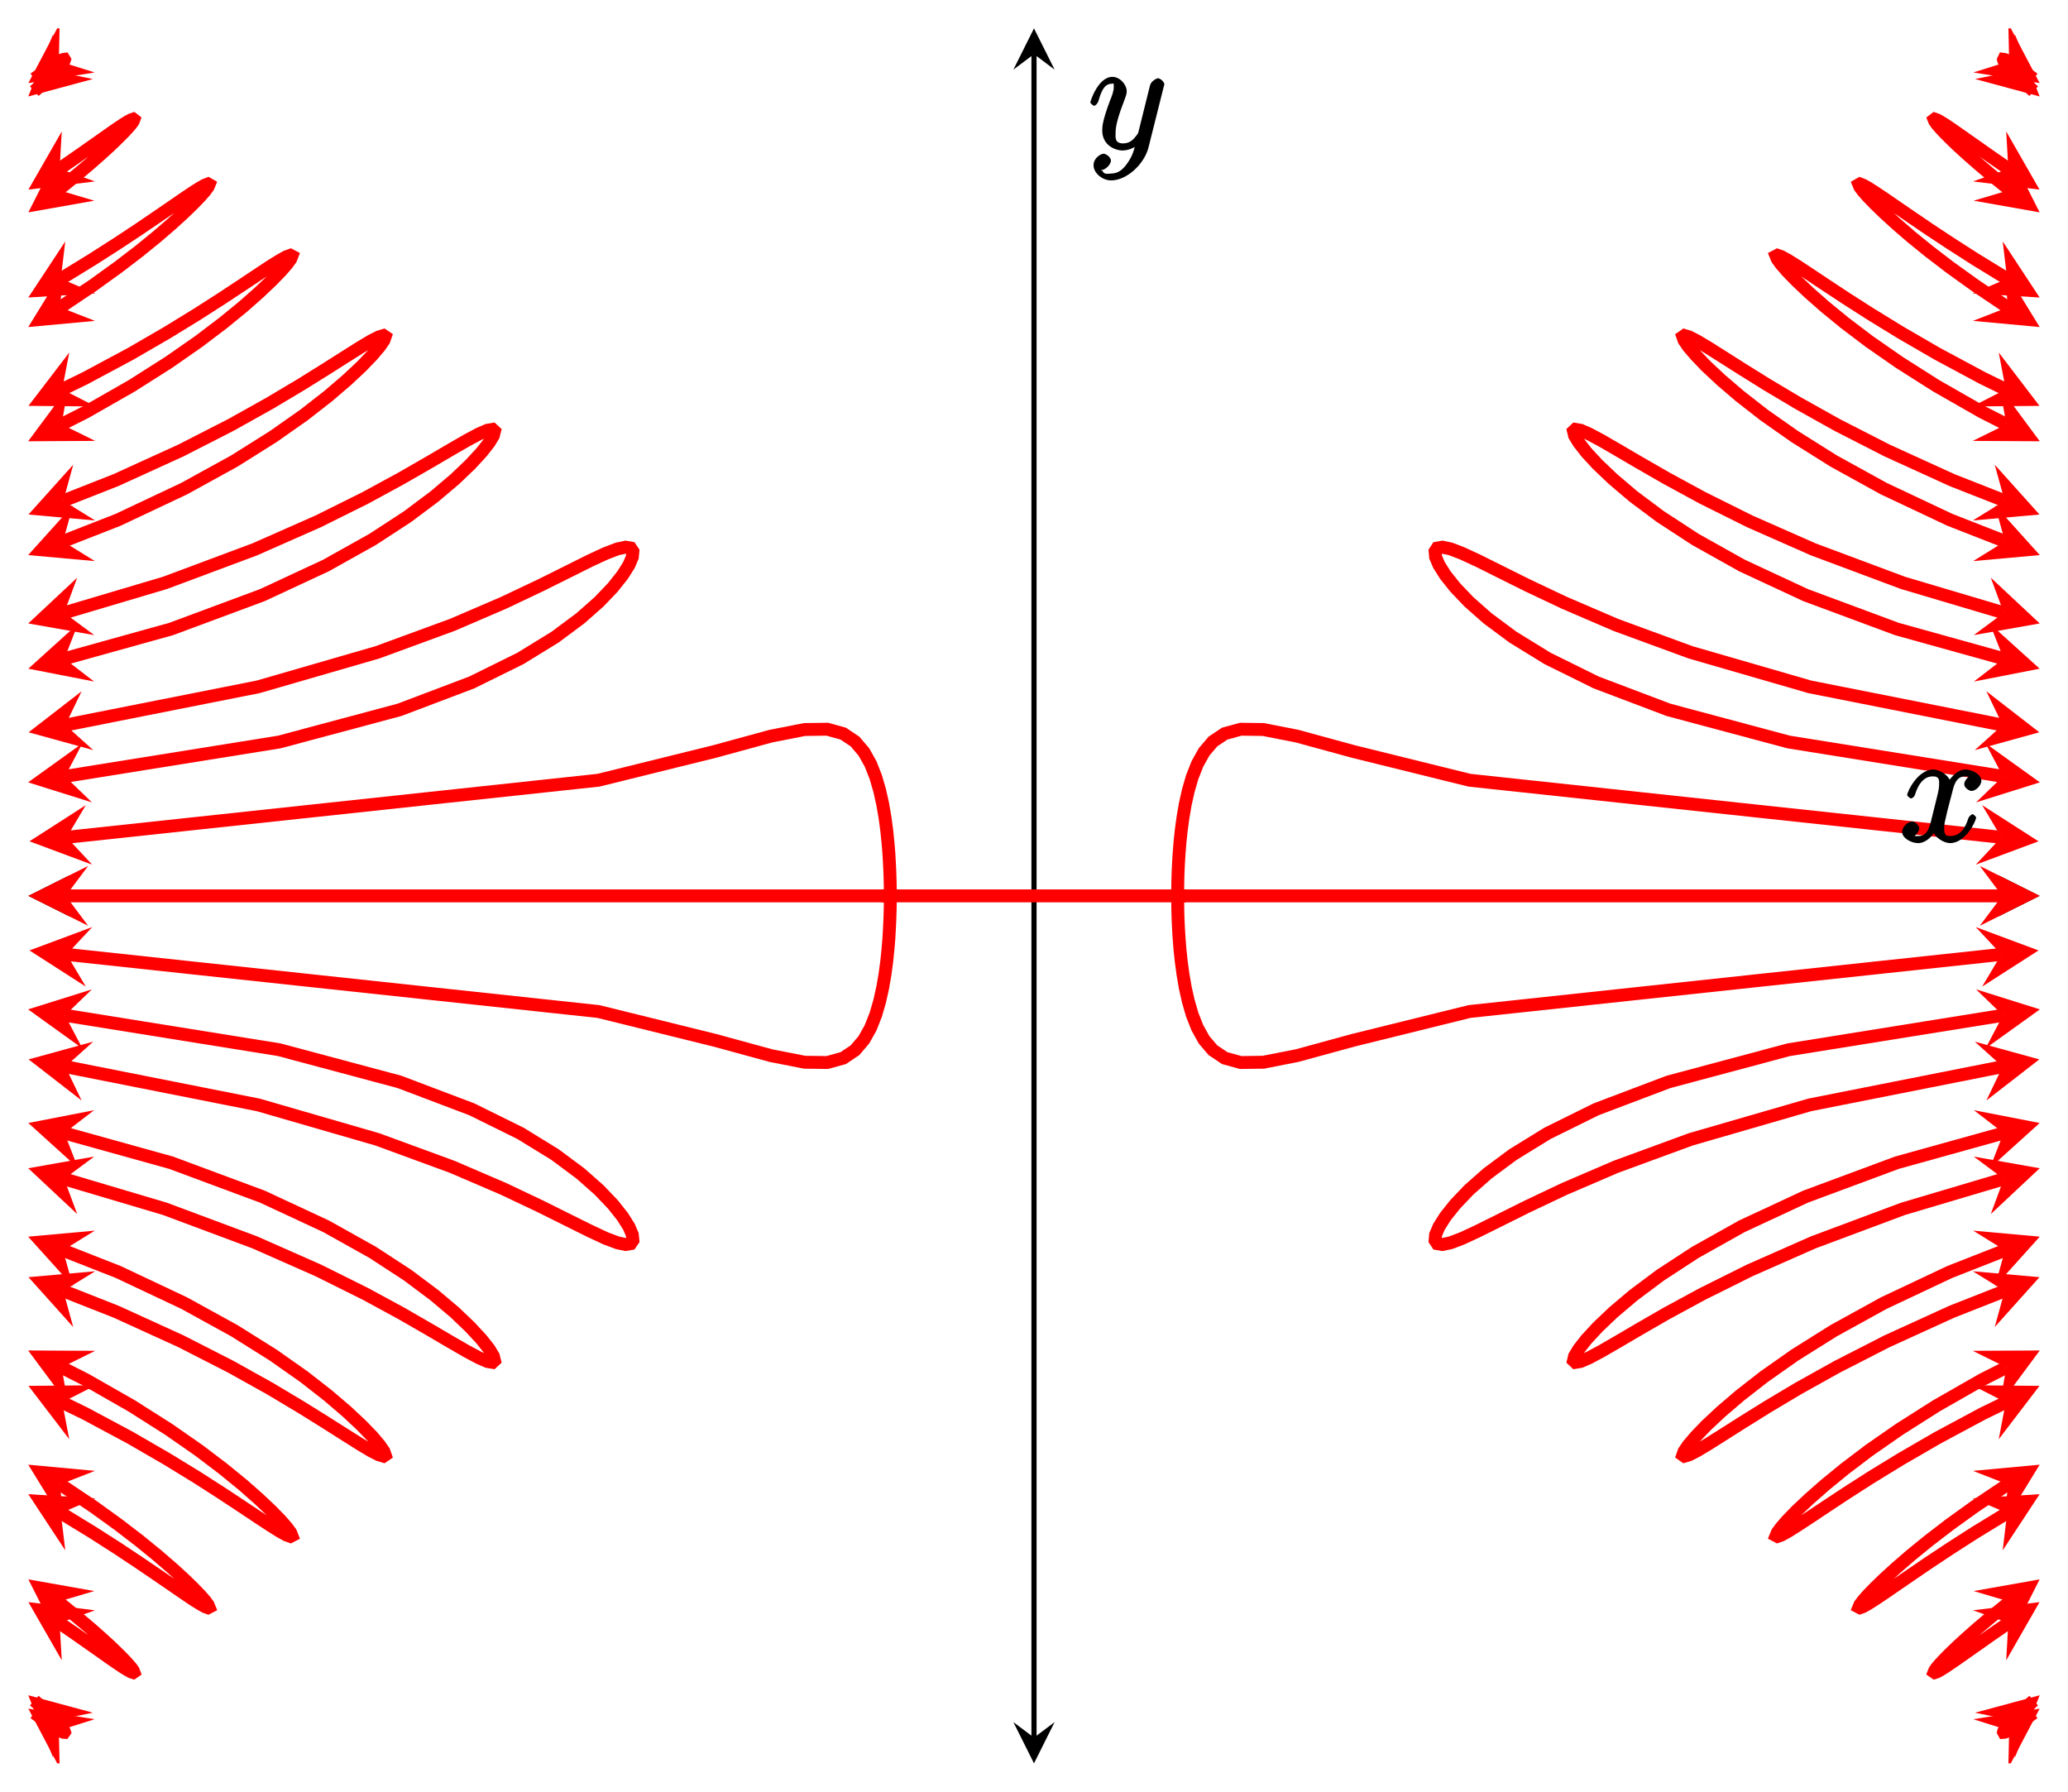 <?xml version="1.0" encoding="UTF-8"?>
<svg xmlns="http://www.w3.org/2000/svg" xmlns:xlink="http://www.w3.org/1999/xlink" width="159.79pt" height="138.42pt" viewBox="0 0 159.79 138.42" version="1.1">
<defs>
<g>
<symbol overflow="visible" id="glyph0-0">
<path style="stroke:none;" d=""/>
</symbol>
<symbol overflow="visible" id="glyph0-1">
<path style="stroke:none;" d="M 5.672 -5.172 C 5.281 -5.109 4.969 -4.656 4.969 -4.438 C 4.969 -4.141 5.359 -3.906 5.531 -3.906 C 5.891 -3.906 6.297 -4.359 6.297 -4.688 C 6.297 -5.188 5.562 -5.562 5.062 -5.562 C 4.344 -5.562 3.766 -4.703 3.656 -4.469 L 3.984 -4.469 C 3.703 -5.359 2.812 -5.562 2.594 -5.562 C 1.375 -5.562 0.562 -3.844 0.562 -3.578 C 0.562 -3.531 0.781 -3.328 0.859 -3.328 C 0.953 -3.328 1.094 -3.438 1.156 -3.578 C 1.562 -4.922 2.219 -5.031 2.562 -5.031 C 3.094 -5.031 3.031 -4.672 3.031 -4.391 C 3.031 -4.125 2.969 -3.844 2.828 -3.281 L 2.422 -1.641 C 2.234 -0.922 2.062 -0.422 1.422 -0.422 C 1.359 -0.422 1.172 -0.375 0.922 -0.531 L 0.812 -0.281 C 1.25 -0.359 1.5 -0.859 1.5 -1 C 1.5 -1.25 1.156 -1.547 0.938 -1.547 C 0.641 -1.547 0.172 -1.141 0.172 -0.75 C 0.172 -0.25 0.891 0.125 1.406 0.125 C 1.984 0.125 2.5 -0.375 2.75 -0.859 L 2.469 -0.969 C 2.672 -0.266 3.438 0.125 3.875 0.125 C 5.094 0.125 5.891 -1.594 5.891 -1.859 C 5.891 -1.906 5.688 -2.109 5.625 -2.109 C 5.516 -2.109 5.328 -1.906 5.297 -1.812 C 4.969 -0.75 4.453 -0.422 3.906 -0.422 C 3.484 -0.422 3.422 -0.578 3.422 -1.062 C 3.422 -1.328 3.469 -1.516 3.656 -2.312 L 4.078 -3.938 C 4.25 -4.656 4.5 -5.031 5.062 -5.031 C 5.078 -5.031 5.297 -5.062 5.547 -4.906 Z M 5.672 -5.172 "/>
</symbol>
<symbol overflow="visible" id="glyph0-2">
<path style="stroke:none;" d="M 3.031 1.094 C 2.703 1.547 2.359 1.906 1.766 1.906 C 1.625 1.906 1.203 2.031 1.109 1.703 C 0.906 1.641 0.969 1.641 0.984 1.641 C 1.344 1.641 1.75 1.188 1.75 0.906 C 1.75 0.641 1.359 0.375 1.188 0.375 C 0.984 0.375 0.406 0.688 0.406 1.266 C 0.406 1.875 1.094 2.438 1.766 2.438 C 2.969 2.438 4.328 1.188 4.656 -0.125 L 5.828 -4.797 C 5.844 -4.859 5.875 -4.922 5.875 -5 C 5.875 -5.172 5.562 -5.453 5.391 -5.453 C 5.281 -5.453 4.859 -5.25 4.766 -4.891 L 3.891 -1.375 C 3.828 -1.156 3.875 -1.25 3.781 -1.109 C 3.531 -0.781 3.266 -0.422 2.688 -0.422 C 2.016 -0.422 2.109 -0.922 2.109 -1.25 C 2.109 -1.922 2.438 -2.844 2.766 -3.703 C 2.891 -4.047 2.969 -4.219 2.969 -4.453 C 2.969 -4.953 2.453 -5.562 1.859 -5.562 C 0.766 -5.562 0.156 -3.688 0.156 -3.578 C 0.156 -3.531 0.375 -3.328 0.453 -3.328 C 0.562 -3.328 0.734 -3.531 0.781 -3.688 C 1.062 -4.703 1.359 -5.031 1.828 -5.031 C 1.938 -5.031 1.969 -5.172 1.969 -4.781 C 1.969 -4.469 1.844 -4.125 1.656 -3.672 C 1.078 -2.109 1.078 -1.703 1.078 -1.422 C 1.078 -0.281 2.062 0.125 2.656 0.125 C 3 0.125 3.531 -0.031 3.844 -0.344 L 3.688 -0.516 C 3.516 0.141 3.438 0.5 3.031 1.094 Z M 3.031 1.094 "/>
</symbol>
</g>
<clipPath id="clip1">
  <path d="M 2.191 66 L 7 66 L 7 72 L 2.191 72 Z M 2.191 66 "/>
</clipPath>
<clipPath id="clip2">
  <path d="M 152 66 L 157.598 66 L 157.598 72 L 152 72 Z M 152 66 "/>
</clipPath>
<clipPath id="clip3">
  <path d="M 76 42 L 157.598 42 L 157.598 84 L 76 84 Z M 76 42 "/>
</clipPath>
<clipPath id="clip4">
  <path d="M 152 62 L 157.598 62 L 157.598 67 L 152 67 Z M 152 62 "/>
</clipPath>
<clipPath id="clip5">
  <path d="M 96 28 L 157.598 28 L 157.598 75 L 96 75 Z M 96 28 "/>
</clipPath>
<clipPath id="clip6">
  <path d="M 152 57 L 157.598 57 L 157.598 62 L 152 62 Z M 152 57 "/>
</clipPath>
<clipPath id="clip7">
  <path d="M 152 53 L 157.598 53 L 157.598 58 L 152 58 Z M 152 53 "/>
</clipPath>
<clipPath id="clip8">
  <path d="M 107 19 L 157.598 19 L 157.598 65 L 107 65 Z M 107 19 "/>
</clipPath>
<clipPath id="clip9">
  <path d="M 152 48 L 157.598 48 L 157.598 53 L 152 53 Z M 152 48 "/>
</clipPath>
<clipPath id="clip10">
  <path d="M 152 44 L 157.598 44 L 157.598 50 L 152 50 Z M 152 44 "/>
</clipPath>
<clipPath id="clip11">
  <path d="M 115 11 L 157.598 11 L 157.598 56 L 115 56 Z M 115 11 "/>
</clipPath>
<clipPath id="clip12">
  <path d="M 152 39 L 157.598 39 L 157.598 44 L 152 44 Z M 152 39 "/>
</clipPath>
<clipPath id="clip13">
  <path d="M 152 35 L 157.598 35 L 157.598 41 L 152 41 Z M 152 35 "/>
</clipPath>
<clipPath id="clip14">
  <path d="M 123 5 L 157.598 5 L 157.598 47 L 123 47 Z M 123 5 "/>
</clipPath>
<clipPath id="clip15">
  <path d="M 152 29 L 157.598 29 L 157.598 35 L 152 35 Z M 152 29 "/>
</clipPath>
<clipPath id="clip16">
  <path d="M 152 27 L 157.598 27 L 157.598 32 L 152 32 Z M 152 27 "/>
</clipPath>
<clipPath id="clip17">
  <path d="M 129 2.191 L 157.598 2.191 L 157.598 38 L 129 38 Z M 129 2.191 "/>
</clipPath>
<clipPath id="clip18">
  <path d="M 152 20 L 157.598 20 L 157.598 26 L 152 26 Z M 152 20 "/>
</clipPath>
<clipPath id="clip19">
  <path d="M 152 18 L 157.598 18 L 157.598 23 L 152 23 Z M 152 18 "/>
</clipPath>
<clipPath id="clip20">
  <path d="M 135 2.191 L 157.598 2.191 L 157.598 30 L 135 30 Z M 135 2.191 "/>
</clipPath>
<clipPath id="clip21">
  <path d="M 152 11 L 157.598 11 L 157.598 17 L 152 17 Z M 152 11 "/>
</clipPath>
<clipPath id="clip22">
  <path d="M 152 10 L 157.598 10 L 157.598 15 L 152 15 Z M 152 10 "/>
</clipPath>
<clipPath id="clip23">
  <path d="M 140 2.191 L 157.598 2.191 L 157.598 22 L 140 22 Z M 140 2.191 "/>
</clipPath>
<clipPath id="clip24">
  <path d="M 152 2.191 L 157.598 2.191 L 157.598 8 L 152 8 Z M 152 2.191 "/>
</clipPath>
<clipPath id="clip25">
  <path d="M 152 2.191 L 157.598 2.191 L 157.598 7 L 152 7 Z M 152 2.191 "/>
</clipPath>
<clipPath id="clip26">
  <path d="M 76 55 L 157.598 55 L 157.598 97 L 76 97 Z M 76 55 "/>
</clipPath>
<clipPath id="clip27">
  <path d="M 152 71 L 157.598 71 L 157.598 77 L 152 77 Z M 152 71 "/>
</clipPath>
<clipPath id="clip28">
  <path d="M 96 64 L 157.598 64 L 157.598 111 L 96 111 Z M 96 64 "/>
</clipPath>
<clipPath id="clip29">
  <path d="M 152 76 L 157.598 76 L 157.598 81 L 152 81 Z M 152 76 "/>
</clipPath>
<clipPath id="clip30">
  <path d="M 152 80 L 157.598 80 L 157.598 86 L 152 86 Z M 152 80 "/>
</clipPath>
<clipPath id="clip31">
  <path d="M 107 73 L 157.598 73 L 157.598 120 L 107 120 Z M 107 73 "/>
</clipPath>
<clipPath id="clip32">
  <path d="M 152 85 L 157.598 85 L 157.598 91 L 152 91 Z M 152 85 "/>
</clipPath>
<clipPath id="clip33">
  <path d="M 152 89 L 157.598 89 L 157.598 94 L 152 94 Z M 152 89 "/>
</clipPath>
<clipPath id="clip34">
  <path d="M 115 82 L 157.598 82 L 157.598 127 L 115 127 Z M 115 82 "/>
</clipPath>
<clipPath id="clip35">
  <path d="M 152 95 L 157.598 95 L 157.598 100 L 152 100 Z M 152 95 "/>
</clipPath>
<clipPath id="clip36">
  <path d="M 152 98 L 157.598 98 L 157.598 103 L 152 103 Z M 152 98 "/>
</clipPath>
<clipPath id="clip37">
  <path d="M 123 91 L 157.598 91 L 157.598 133 L 123 133 Z M 123 91 "/>
</clipPath>
<clipPath id="clip38">
  <path d="M 152 104 L 157.598 104 L 157.598 109 L 152 109 Z M 152 104 "/>
</clipPath>
<clipPath id="clip39">
  <path d="M 152 107 L 157.598 107 L 157.598 112 L 152 112 Z M 152 107 "/>
</clipPath>
<clipPath id="clip40">
  <path d="M 129 100 L 157.598 100 L 157.598 136.23 L 129 136.23 Z M 129 100 "/>
</clipPath>
<clipPath id="clip41">
  <path d="M 152 113 L 157.598 113 L 157.598 118 L 152 118 Z M 152 113 "/>
</clipPath>
<clipPath id="clip42">
  <path d="M 152 115 L 157.598 115 L 157.598 120 L 152 120 Z M 152 115 "/>
</clipPath>
<clipPath id="clip43">
  <path d="M 135 109 L 157.598 109 L 157.598 136.23 L 135 136.23 Z M 135 109 "/>
</clipPath>
<clipPath id="clip44">
  <path d="M 152 122 L 157.598 122 L 157.598 127 L 152 127 Z M 152 122 "/>
</clipPath>
<clipPath id="clip45">
  <path d="M 152 123 L 157.598 123 L 157.598 129 L 152 129 Z M 152 123 "/>
</clipPath>
<clipPath id="clip46">
  <path d="M 140 117 L 157.598 117 L 157.598 136.23 L 140 136.23 Z M 140 117 "/>
</clipPath>
<clipPath id="clip47">
  <path d="M 152 130 L 157.598 130 L 157.598 136 L 152 136 Z M 152 130 "/>
</clipPath>
<clipPath id="clip48">
  <path d="M 152 132 L 157.598 132 L 157.598 136.23 L 152 136.23 Z M 152 132 "/>
</clipPath>
<clipPath id="clip49">
  <path d="M 2.191 42 L 83 42 L 83 84 L 2.191 84 Z M 2.191 42 "/>
</clipPath>
<clipPath id="clip50">
  <path d="M 2.191 62 L 8 62 L 8 67 L 2.191 67 Z M 2.191 62 "/>
</clipPath>
<clipPath id="clip51">
  <path d="M 2.191 28 L 63 28 L 63 75 L 2.191 75 Z M 2.191 28 "/>
</clipPath>
<clipPath id="clip52">
  <path d="M 2.191 57 L 8 57 L 8 62 L 2.191 62 Z M 2.191 57 "/>
</clipPath>
<clipPath id="clip53">
  <path d="M 2.191 53 L 8 53 L 8 58 L 2.191 58 Z M 2.191 53 "/>
</clipPath>
<clipPath id="clip54">
  <path d="M 2.191 19 L 53 19 L 53 65 L 2.191 65 Z M 2.191 19 "/>
</clipPath>
<clipPath id="clip55">
  <path d="M 2.191 48 L 8 48 L 8 53 L 2.191 53 Z M 2.191 48 "/>
</clipPath>
<clipPath id="clip56">
  <path d="M 2.191 44 L 8 44 L 8 50 L 2.191 50 Z M 2.191 44 "/>
</clipPath>
<clipPath id="clip57">
  <path d="M 2.191 11 L 44 11 L 44 56 L 2.191 56 Z M 2.191 11 "/>
</clipPath>
<clipPath id="clip58">
  <path d="M 2.191 39 L 8 39 L 8 44 L 2.191 44 Z M 2.191 39 "/>
</clipPath>
<clipPath id="clip59">
  <path d="M 2.191 35 L 8 35 L 8 41 L 2.191 41 Z M 2.191 35 "/>
</clipPath>
<clipPath id="clip60">
  <path d="M 2.191 5 L 37 5 L 37 47 L 2.191 47 Z M 2.191 5 "/>
</clipPath>
<clipPath id="clip61">
  <path d="M 2.191 29 L 8 29 L 8 35 L 2.191 35 Z M 2.191 29 "/>
</clipPath>
<clipPath id="clip62">
  <path d="M 2.191 27 L 8 27 L 8 32 L 2.191 32 Z M 2.191 27 "/>
</clipPath>
<clipPath id="clip63">
  <path d="M 2.191 2.191 L 31 2.191 L 31 38 L 2.191 38 Z M 2.191 2.191 "/>
</clipPath>
<clipPath id="clip64">
  <path d="M 2.191 20 L 8 20 L 8 26 L 2.191 26 Z M 2.191 20 "/>
</clipPath>
<clipPath id="clip65">
  <path d="M 2.191 18 L 8 18 L 8 23 L 2.191 23 Z M 2.191 18 "/>
</clipPath>
<clipPath id="clip66">
  <path d="M 2.191 2.191 L 25 2.191 L 25 30 L 2.191 30 Z M 2.191 2.191 "/>
</clipPath>
<clipPath id="clip67">
  <path d="M 2.191 11 L 8 11 L 8 17 L 2.191 17 Z M 2.191 11 "/>
</clipPath>
<clipPath id="clip68">
  <path d="M 2.191 10 L 8 10 L 8 15 L 2.191 15 Z M 2.191 10 "/>
</clipPath>
<clipPath id="clip69">
  <path d="M 2.191 2.191 L 20 2.191 L 20 22 L 2.191 22 Z M 2.191 2.191 "/>
</clipPath>
<clipPath id="clip70">
  <path d="M 2.191 2.191 L 8 2.191 L 8 8 L 2.191 8 Z M 2.191 2.191 "/>
</clipPath>
<clipPath id="clip71">
  <path d="M 2.191 2.191 L 8 2.191 L 8 7 L 2.191 7 Z M 2.191 2.191 "/>
</clipPath>
<clipPath id="clip72">
  <path d="M 2.191 55 L 83 55 L 83 97 L 2.191 97 Z M 2.191 55 "/>
</clipPath>
<clipPath id="clip73">
  <path d="M 2.191 71 L 8 71 L 8 77 L 2.191 77 Z M 2.191 71 "/>
</clipPath>
<clipPath id="clip74">
  <path d="M 2.191 64 L 63 64 L 63 111 L 2.191 111 Z M 2.191 64 "/>
</clipPath>
<clipPath id="clip75">
  <path d="M 2.191 76 L 8 76 L 8 81 L 2.191 81 Z M 2.191 76 "/>
</clipPath>
<clipPath id="clip76">
  <path d="M 2.191 80 L 8 80 L 8 86 L 2.191 86 Z M 2.191 80 "/>
</clipPath>
<clipPath id="clip77">
  <path d="M 2.191 73 L 53 73 L 53 120 L 2.191 120 Z M 2.191 73 "/>
</clipPath>
<clipPath id="clip78">
  <path d="M 2.191 85 L 8 85 L 8 91 L 2.191 91 Z M 2.191 85 "/>
</clipPath>
<clipPath id="clip79">
  <path d="M 2.191 89 L 8 89 L 8 94 L 2.191 94 Z M 2.191 89 "/>
</clipPath>
<clipPath id="clip80">
  <path d="M 2.191 82 L 44 82 L 44 127 L 2.191 127 Z M 2.191 82 "/>
</clipPath>
<clipPath id="clip81">
  <path d="M 2.191 95 L 8 95 L 8 100 L 2.191 100 Z M 2.191 95 "/>
</clipPath>
<clipPath id="clip82">
  <path d="M 2.191 98 L 8 98 L 8 103 L 2.191 103 Z M 2.191 98 "/>
</clipPath>
<clipPath id="clip83">
  <path d="M 2.191 91 L 37 91 L 37 133 L 2.191 133 Z M 2.191 91 "/>
</clipPath>
<clipPath id="clip84">
  <path d="M 2.191 104 L 8 104 L 8 109 L 2.191 109 Z M 2.191 104 "/>
</clipPath>
<clipPath id="clip85">
  <path d="M 2.191 107 L 8 107 L 8 112 L 2.191 112 Z M 2.191 107 "/>
</clipPath>
<clipPath id="clip86">
  <path d="M 2.191 100 L 31 100 L 31 136.23 L 2.191 136.23 Z M 2.191 100 "/>
</clipPath>
<clipPath id="clip87">
  <path d="M 2.191 113 L 8 113 L 8 118 L 2.191 118 Z M 2.191 113 "/>
</clipPath>
<clipPath id="clip88">
  <path d="M 2.191 115 L 8 115 L 8 120 L 2.191 120 Z M 2.191 115 "/>
</clipPath>
<clipPath id="clip89">
  <path d="M 2.191 109 L 25 109 L 25 136.23 L 2.191 136.23 Z M 2.191 109 "/>
</clipPath>
<clipPath id="clip90">
  <path d="M 2.191 122 L 8 122 L 8 127 L 2.191 127 Z M 2.191 122 "/>
</clipPath>
<clipPath id="clip91">
  <path d="M 2.191 123 L 8 123 L 8 129 L 2.191 129 Z M 2.191 123 "/>
</clipPath>
<clipPath id="clip92">
  <path d="M 2.191 117 L 20 117 L 20 136.23 L 2.191 136.23 Z M 2.191 117 "/>
</clipPath>
<clipPath id="clip93">
  <path d="M 2.191 130 L 8 130 L 8 136 L 2.191 136 Z M 2.191 130 "/>
</clipPath>
<clipPath id="clip94">
  <path d="M 2.191 132 L 8 132 L 8 136.23 L 2.191 136.23 Z M 2.191 132 "/>
</clipPath>
</defs>
<g id="surface1">
<path style="fill:none;stroke-width:0.399;stroke-linecap:butt;stroke-linejoin:miter;stroke:rgb(0%,0%,0%);stroke-opacity:1;stroke-miterlimit:10;" d="M 2.014 67.019 L 153.435 67.019 " transform="matrix(1,0,0,-1,2.17,136.23)"/>
<path style=" stroke:none;fill-rule:nonzero;fill:rgb(0%,0%,0%);fill-opacity:1;" d="M 2.191 69.211 L 5.379 70.805 L 4.184 69.211 L 5.379 67.617 "/>
<path style=" stroke:none;fill-rule:nonzero;fill:rgb(0%,0%,0%);fill-opacity:1;" d="M 157.598 69.211 L 154.41 67.617 L 155.605 69.211 L 154.41 70.805 "/>
<path style="fill:none;stroke-width:0.399;stroke-linecap:butt;stroke-linejoin:miter;stroke:rgb(0%,0%,0%);stroke-opacity:1;stroke-miterlimit:10;" d="M 77.725 1.992 L 77.725 132.046 " transform="matrix(1,0,0,-1,2.17,136.23)"/>
<path style=" stroke:none;fill-rule:nonzero;fill:rgb(0%,0%,0%);fill-opacity:1;" d="M 79.895 136.23 L 81.488 133.043 L 79.895 134.238 L 78.301 133.043 "/>
<path style=" stroke:none;fill-rule:nonzero;fill:rgb(0%,0%,0%);fill-opacity:1;" d="M 79.895 2.191 L 78.301 5.379 L 79.895 4.184 L 81.488 5.379 "/>
<path style="fill:none;stroke-width:0.996;stroke-linecap:butt;stroke-linejoin:miter;stroke:rgb(100%,0%,0%);stroke-opacity:1;stroke-miterlimit:10;" d="M 2.908 67.019 L 152.537 67.019 " transform="matrix(1,0,0,-1,2.17,136.23)"/>
<g clip-path="url(#clip1)" clip-rule="nonzero">
<path style=" stroke:none;fill-rule:nonzero;fill:rgb(100%,0%,0%);fill-opacity:1;" d="M 2.191 69.211 L 6.812 71.523 L 5.078 69.211 L 6.812 66.898 "/>
</g>
<g clip-path="url(#clip2)" clip-rule="nonzero">
<path style=" stroke:none;fill-rule:nonzero;fill:rgb(100%,0%,0%);fill-opacity:1;" d="M 157.598 69.211 L 152.973 66.898 L 154.707 69.211 L 152.973 71.523 "/>
</g>
<g clip-path="url(#clip3)" clip-rule="nonzero">
<path style="fill:none;stroke-width:0.996;stroke-linecap:butt;stroke-linejoin:miter;stroke:rgb(100%,0%,0%);stroke-opacity:1;stroke-miterlimit:10;" d="M 89.424 67.019 L 88.822 67.085 L 88.83 67.25 L 88.83 67.519 L 88.834 67.886 L 88.842 68.351 L 88.861 68.918 L 88.892 69.582 L 88.939 70.335 L 89.006 71.175 L 89.103 72.089 L 89.236 73.07 L 89.412 74.097 L 89.646 75.148 L 89.951 76.199 L 90.35 77.21 L 90.869 78.144 L 91.553 78.945 L 92.463 79.554 L 93.701 79.894 L 95.443 79.871 L 98.053 79.359 L 102.389 78.175 L 111.377 75.953 L 152.467 71.543 " transform="matrix(1,0,0,-1,2.17,136.23)"/>
</g>
<g clip-path="url(#clip4)" clip-rule="nonzero">
<path style=" stroke:none;fill-rule:nonzero;fill:rgb(100%,0%,0%);fill-opacity:1;" d="M 157.512 64.996 L 153.156 62.203 L 154.637 64.688 L 152.664 66.801 "/>
</g>
<g clip-path="url(#clip5)" clip-rule="nonzero">
<path style="fill:none;stroke-width:0.996;stroke-linecap:butt;stroke-linejoin:miter;stroke:rgb(100%,0%,0%);stroke-opacity:1;stroke-miterlimit:10;" d="M 152.596 76.25 L 136.037 78.906 L 126.752 81.39 L 121.162 83.507 L 117.404 85.363 L 114.732 87.007 L 112.775 88.46 L 111.326 89.738 L 110.267 90.851 L 109.51 91.8 L 109.017 92.582 L 108.756 93.195 L 108.717 93.632 L 108.885 93.89 L 109.279 93.957 L 109.912 93.824 L 110.81 93.48 L 112.033 92.914 L 113.662 92.101 L 115.81 91.031 L 118.697 89.664 L 122.678 87.953 L 128.463 85.832 L 137.666 83.168 L 152.568 80.214 " transform="matrix(1,0,0,-1,2.17,136.23)"/>
</g>
<g clip-path="url(#clip6)" clip-rule="nonzero">
<path style=" stroke:none;fill-rule:nonzero;fill:rgb(100%,0%,0%);fill-opacity:1;" d="M 157.617 60.441 L 153.418 57.426 L 154.766 59.98 L 152.688 61.988 "/>
</g>
<g clip-path="url(#clip7)" clip-rule="nonzero">
<path style=" stroke:none;fill-rule:nonzero;fill:rgb(100%,0%,0%);fill-opacity:1;" d="M 157.574 56.574 L 153.484 53.406 L 154.738 56.016 L 152.586 57.949 "/>
</g>
<g clip-path="url(#clip8)" clip-rule="nonzero">
<path style="fill:none;stroke-width:0.996;stroke-linecap:butt;stroke-linejoin:miter;stroke:rgb(100%,0%,0%);stroke-opacity:1;stroke-miterlimit:10;" d="M 152.643 85.343 L 144.396 87.636 L 137.338 90.257 L 132.42 92.546 L 128.826 94.558 L 126.119 96.324 L 124.049 97.871 L 122.467 99.214 L 121.275 100.347 L 120.408 101.285 L 119.826 102.031 L 119.494 102.574 L 119.412 102.918 L 119.56 103.058 L 119.955 102.992 L 120.607 102.71 L 121.545 102.21 L 122.807 101.48 L 124.459 100.511 L 126.6 99.281 L 129.381 97.769 L 133.029 95.953 L 137.935 93.789 L 144.869 91.199 L 152.658 88.886 " transform="matrix(1,0,0,-1,2.17,136.23)"/>
</g>
<g clip-path="url(#clip9)" clip-rule="nonzero">
<path style=" stroke:none;fill-rule:nonzero;fill:rgb(100%,0%,0%);fill-opacity:1;" d="M 157.602 51.66 L 153.758 48.191 L 154.812 50.887 L 152.52 52.652 "/>
</g>
<g clip-path="url(#clip10)" clip-rule="nonzero">
<path style=" stroke:none;fill-rule:nonzero;fill:rgb(100%,0%,0%);fill-opacity:1;" d="M 157.605 48.164 L 153.824 44.629 L 154.828 47.344 L 152.508 49.066 "/>
</g>
<g clip-path="url(#clip11)" clip-rule="nonzero">
<path style="fill:none;stroke-width:0.996;stroke-linecap:butt;stroke-linejoin:miter;stroke:rgb(100%,0%,0%);stroke-opacity:1;stroke-miterlimit:10;" d="M 152.748 94.406 L 148.486 96.074 L 143.385 98.48 L 139.514 100.613 L 136.506 102.503 L 134.135 104.168 L 132.268 105.625 L 130.807 106.875 L 129.678 107.929 L 128.85 108.793 L 128.279 109.46 L 127.955 109.937 L 127.857 110.218 L 127.986 110.308 L 128.35 110.199 L 128.955 109.89 L 129.822 109.371 L 130.978 108.64 L 132.475 107.691 L 134.369 106.511 L 136.76 105.089 L 139.771 103.406 L 143.635 101.429 L 148.646 99.144 L 152.725 97.539 " transform="matrix(1,0,0,-1,2.17,136.23)"/>
</g>
<g clip-path="url(#clip12)" clip-rule="nonzero">
<path style=" stroke:none;fill-rule:nonzero;fill:rgb(100%,0%,0%);fill-opacity:1;" d="M 157.609 42.883 L 154.148 39.039 L 154.918 41.824 L 152.461 43.348 "/>
</g>
<g clip-path="url(#clip13)" clip-rule="nonzero">
<path style=" stroke:none;fill-rule:nonzero;fill:rgb(100%,0%,0%);fill-opacity:1;" d="M 157.586 39.75 L 154.129 35.902 L 154.895 38.691 L 152.434 40.211 "/>
</g>
<g clip-path="url(#clip14)" clip-rule="nonzero">
<path style="fill:none;stroke-width:0.996;stroke-linecap:butt;stroke-linejoin:miter;stroke:rgb(100%,0%,0%);stroke-opacity:1;stroke-miterlimit:10;" d="M 152.857 103.449 L 150.982 104.398 L 147.443 106.421 L 144.58 108.238 L 142.26 109.851 L 140.369 111.285 L 138.842 112.535 L 137.615 113.613 L 136.658 114.519 L 135.943 115.25 L 135.447 115.82 L 135.158 116.218 L 135.064 116.449 L 135.174 116.507 L 135.482 116.398 L 135.998 116.113 L 136.728 115.656 L 137.705 115.011 L 138.947 114.183 L 140.486 113.168 L 142.381 111.957 L 144.697 110.535 L 147.537 108.89 L 151.033 107.015 L 152.81 106.148 " transform="matrix(1,0,0,-1,2.17,136.23)"/>
</g>
<g clip-path="url(#clip15)" clip-rule="nonzero">
<path style=" stroke:none;fill-rule:nonzero;fill:rgb(100%,0%,0%);fill-opacity:1;" d="M 157.609 34.09 L 154.523 29.93 L 155.027 32.781 L 152.43 34.062 "/>
</g>
<g clip-path="url(#clip16)" clip-rule="nonzero">
<path style=" stroke:none;fill-rule:nonzero;fill:rgb(100%,0%,0%);fill-opacity:1;" d="M 157.586 31.355 L 154.438 27.234 L 154.98 30.082 L 152.398 31.402 "/>
</g>
<g clip-path="url(#clip17)" clip-rule="nonzero">
<path style="fill:none;stroke-width:0.996;stroke-linecap:butt;stroke-linejoin:miter;stroke:rgb(100%,0%,0%);stroke-opacity:1;stroke-miterlimit:10;" d="M 152.975 112.492 L 152.697 112.664 L 150.404 114.207 L 148.467 115.601 L 146.846 116.843 L 145.482 117.953 L 144.353 118.929 L 143.435 119.765 L 142.705 120.472 L 142.15 121.043 L 141.764 121.484 L 141.537 121.793 L 141.463 121.972 L 141.545 122.019 L 141.783 121.929 L 142.178 121.707 L 142.736 121.351 L 143.475 120.855 L 144.4 120.218 L 145.529 119.445 L 146.893 118.515 L 148.514 117.445 L 150.439 116.21 L 152.721 114.812 L 152.916 114.699 " transform="matrix(1,0,0,-1,2.17,136.23)"/>
</g>
<g clip-path="url(#clip18)" clip-rule="nonzero">
<path style=" stroke:none;fill-rule:nonzero;fill:rgb(100%,0%,0%);fill-opacity:1;" d="M 157.602 25.266 L 154.895 20.859 L 155.145 23.738 L 152.449 24.789 "/>
</g>
<g clip-path="url(#clip19)" clip-rule="nonzero">
<path style=" stroke:none;fill-rule:nonzero;fill:rgb(100%,0%,0%);fill-opacity:1;" d="M 157.598 22.984 L 154.746 18.652 L 155.086 21.531 L 152.418 22.668 "/>
</g>
<g clip-path="url(#clip20)" clip-rule="nonzero">
<path style="fill:none;stroke-width:0.996;stroke-linecap:butt;stroke-linejoin:miter;stroke:rgb(100%,0%,0%);stroke-opacity:1;stroke-miterlimit:10;" d="M 153.103 121.55 L 153.967 120.906 L 152.701 121.894 L 151.584 122.8 L 150.631 123.609 L 149.807 124.332 L 149.111 124.968 L 148.537 125.519 L 148.076 125.984 L 147.721 126.363 L 147.471 126.656 L 147.326 126.863 L 147.275 126.988 L 147.326 127.027 L 147.478 126.976 L 147.728 126.843 L 148.088 126.621 L 148.549 126.312 L 149.127 125.91 L 149.822 125.421 L 150.646 124.843 L 151.603 124.168 L 152.709 123.402 L 153.978 122.543 L 153.01 123.183 " transform="matrix(1,0,0,-1,2.17,136.23)"/>
</g>
<g clip-path="url(#clip21)" clip-rule="nonzero">
<path style=" stroke:none;fill-rule:nonzero;fill:rgb(100%,0%,0%);fill-opacity:1;" d="M 157.598 16.406 L 155.262 11.789 L 155.273 14.68 L 152.5 15.504 "/>
</g>
<g clip-path="url(#clip22)" clip-rule="nonzero">
<path style=" stroke:none;fill-rule:nonzero;fill:rgb(100%,0%,0%);fill-opacity:1;" d="M 157.59 14.648 L 155.016 10.156 L 155.18 13.047 L 152.453 14.016 "/>
</g>
<g clip-path="url(#clip23)" clip-rule="nonzero">
<path style="fill:none;stroke-width:0.996;stroke-linecap:butt;stroke-linejoin:miter;stroke:rgb(100%,0%,0%);stroke-opacity:1;stroke-miterlimit:10;" d="M 153.271 130.699 L 154.967 129.191 L 154.549 129.57 L 154.178 129.917 L 153.846 130.238 L 153.557 130.523 L 153.31 130.773 L 153.103 130.992 L 152.935 131.179 L 152.803 131.335 L 152.709 131.46 L 152.654 131.554 L 152.639 131.613 L 152.654 131.644 L 152.713 131.636 L 152.807 131.605 L 152.935 131.535 L 153.107 131.433 L 153.314 131.3 L 153.56 131.136 L 153.85 130.937 L 154.178 130.707 L 154.553 130.441 L 154.967 130.14 L 153.072 131.503 " transform="matrix(1,0,0,-1,2.17,136.23)"/>
</g>
<g clip-path="url(#clip24)" clip-rule="nonzero">
<path style=" stroke:none;fill-rule:nonzero;fill:rgb(100%,0%,0%);fill-opacity:1;" d="M 157.602 7.453 L 155.688 2.652 L 155.441 5.531 L 152.609 6.105 "/>
</g>
<g clip-path="url(#clip25)" clip-rule="nonzero">
<path style=" stroke:none;fill-rule:nonzero;fill:rgb(100%,0%,0%);fill-opacity:1;" d="M 157.598 6.418 L 155.18 1.828 L 155.242 4.727 L 152.477 5.598 "/>
</g>
<g clip-path="url(#clip26)" clip-rule="nonzero">
<path style="fill:none;stroke-width:0.996;stroke-linecap:butt;stroke-linejoin:miter;stroke:rgb(100%,0%,0%);stroke-opacity:1;stroke-miterlimit:10;" d="M 89.424 67.019 L 88.822 66.953 L 88.83 66.789 L 88.83 66.523 L 88.834 66.156 L 88.842 65.687 L 88.861 65.121 L 88.892 64.457 L 88.939 63.703 L 89.006 62.863 L 89.103 61.949 L 89.236 60.968 L 89.412 59.941 L 89.646 58.89 L 89.951 57.839 L 90.35 56.828 L 90.869 55.894 L 91.553 55.093 L 92.463 54.484 L 93.701 54.144 L 95.443 54.167 L 98.053 54.679 L 102.389 55.863 L 111.377 58.085 L 152.467 62.496 " transform="matrix(1,0,0,-1,2.17,136.23)"/>
</g>
<g clip-path="url(#clip27)" clip-rule="nonzero">
<path style=" stroke:none;fill-rule:nonzero;fill:rgb(100%,0%,0%);fill-opacity:1;" d="M 157.512 73.426 L 152.664 71.621 L 154.637 73.734 L 153.156 76.219 "/>
</g>
<g clip-path="url(#clip28)" clip-rule="nonzero">
<path style="fill:none;stroke-width:0.996;stroke-linecap:butt;stroke-linejoin:miter;stroke:rgb(100%,0%,0%);stroke-opacity:1;stroke-miterlimit:10;" d="M 152.596 57.792 L 136.037 55.132 L 126.752 52.648 L 121.162 50.531 L 117.404 48.675 L 114.732 47.031 L 112.775 45.578 L 111.326 44.3 L 110.267 43.187 L 109.51 42.238 L 109.017 41.457 L 108.756 40.843 L 108.717 40.406 L 108.885 40.152 L 109.279 40.085 L 109.912 40.218 L 110.81 40.558 L 112.033 41.128 L 113.662 41.937 L 115.81 43.007 L 118.697 44.375 L 122.678 46.085 L 128.463 48.207 L 137.666 50.871 L 152.568 53.824 " transform="matrix(1,0,0,-1,2.17,136.23)"/>
</g>
<g clip-path="url(#clip29)" clip-rule="nonzero">
<path style=" stroke:none;fill-rule:nonzero;fill:rgb(100%,0%,0%);fill-opacity:1;" d="M 157.617 77.98 L 152.688 76.434 L 154.766 78.438 L 153.418 80.996 "/>
</g>
<g clip-path="url(#clip30)" clip-rule="nonzero">
<path style=" stroke:none;fill-rule:nonzero;fill:rgb(100%,0%,0%);fill-opacity:1;" d="M 157.574 81.844 L 152.586 80.473 L 154.738 82.406 L 153.484 85.016 "/>
</g>
<g clip-path="url(#clip31)" clip-rule="nonzero">
<path style="fill:none;stroke-width:0.996;stroke-linecap:butt;stroke-linejoin:miter;stroke:rgb(100%,0%,0%);stroke-opacity:1;stroke-miterlimit:10;" d="M 152.643 48.695 L 144.396 46.402 L 137.338 43.781 L 132.42 41.492 L 128.826 39.48 L 126.119 37.714 L 124.049 36.167 L 122.467 34.828 L 121.275 33.691 L 120.408 32.753 L 119.826 32.011 L 119.494 31.464 L 119.412 31.121 L 119.56 30.98 L 119.955 31.046 L 120.607 31.328 L 121.545 31.828 L 122.807 32.558 L 124.459 33.527 L 126.6 34.761 L 129.381 36.269 L 133.029 38.085 L 137.935 40.25 L 144.869 42.839 L 152.658 45.152 " transform="matrix(1,0,0,-1,2.17,136.23)"/>
</g>
<g clip-path="url(#clip32)" clip-rule="nonzero">
<path style=" stroke:none;fill-rule:nonzero;fill:rgb(100%,0%,0%);fill-opacity:1;" d="M 157.602 86.758 L 152.52 85.77 L 154.812 87.535 L 153.758 90.23 "/>
</g>
<g clip-path="url(#clip33)" clip-rule="nonzero">
<path style=" stroke:none;fill-rule:nonzero;fill:rgb(100%,0%,0%);fill-opacity:1;" d="M 157.605 90.254 L 152.508 89.352 L 154.828 91.078 L 153.824 93.793 "/>
</g>
<g clip-path="url(#clip34)" clip-rule="nonzero">
<path style="fill:none;stroke-width:0.996;stroke-linecap:butt;stroke-linejoin:miter;stroke:rgb(100%,0%,0%);stroke-opacity:1;stroke-miterlimit:10;" d="M 152.748 39.636 L 148.486 37.964 L 143.385 35.558 L 139.514 33.425 L 136.506 31.539 L 134.135 29.871 L 132.268 28.414 L 130.807 27.164 L 129.678 26.109 L 128.85 25.25 L 128.279 24.578 L 127.955 24.101 L 127.857 23.82 L 127.986 23.73 L 128.35 23.839 L 128.955 24.148 L 129.822 24.668 L 130.978 25.398 L 132.475 26.347 L 134.369 27.527 L 136.76 28.953 L 139.771 30.632 L 143.635 32.609 L 148.646 34.894 L 152.725 36.5 " transform="matrix(1,0,0,-1,2.17,136.23)"/>
</g>
<g clip-path="url(#clip35)" clip-rule="nonzero">
<path style=" stroke:none;fill-rule:nonzero;fill:rgb(100%,0%,0%);fill-opacity:1;" d="M 157.609 95.539 L 152.461 95.074 L 154.918 96.594 L 154.148 99.383 "/>
</g>
<g clip-path="url(#clip36)" clip-rule="nonzero">
<path style=" stroke:none;fill-rule:nonzero;fill:rgb(100%,0%,0%);fill-opacity:1;" d="M 157.586 98.668 L 152.434 98.211 L 154.895 99.73 L 154.129 102.52 "/>
</g>
<g clip-path="url(#clip37)" clip-rule="nonzero">
<path style="fill:none;stroke-width:0.996;stroke-linecap:butt;stroke-linejoin:miter;stroke:rgb(100%,0%,0%);stroke-opacity:1;stroke-miterlimit:10;" d="M 152.857 30.589 L 150.982 29.64 L 147.443 27.617 L 144.58 25.8 L 142.26 24.187 L 140.369 22.753 L 138.842 21.503 L 137.615 20.425 L 136.658 19.523 L 135.943 18.789 L 135.447 18.218 L 135.158 17.82 L 135.064 17.589 L 135.174 17.531 L 135.482 17.64 L 135.998 17.925 L 136.728 18.386 L 137.705 19.027 L 138.947 19.855 L 140.486 20.871 L 142.381 22.085 L 144.697 23.503 L 147.537 25.148 L 151.033 27.023 L 152.81 27.89 " transform="matrix(1,0,0,-1,2.17,136.23)"/>
</g>
<g clip-path="url(#clip38)" clip-rule="nonzero">
<path style=" stroke:none;fill-rule:nonzero;fill:rgb(100%,0%,0%);fill-opacity:1;" d="M 157.609 104.332 L 152.43 104.359 L 155.027 105.641 L 154.523 108.492 "/>
</g>
<g clip-path="url(#clip39)" clip-rule="nonzero">
<path style=" stroke:none;fill-rule:nonzero;fill:rgb(100%,0%,0%);fill-opacity:1;" d="M 157.586 107.066 L 152.398 107.02 L 154.98 108.34 L 154.438 111.188 "/>
</g>
<g clip-path="url(#clip40)" clip-rule="nonzero">
<path style="fill:none;stroke-width:0.996;stroke-linecap:butt;stroke-linejoin:miter;stroke:rgb(100%,0%,0%);stroke-opacity:1;stroke-miterlimit:10;" d="M 152.975 21.546 L 152.697 21.375 L 150.404 19.835 L 148.467 18.441 L 146.846 17.195 L 145.482 16.085 L 144.353 15.109 L 143.435 14.273 L 142.705 13.566 L 142.15 12.996 L 141.764 12.554 L 141.537 12.246 L 141.463 12.066 L 141.545 12.023 L 141.783 12.109 L 142.178 12.332 L 142.736 12.687 L 143.475 13.183 L 144.4 13.82 L 145.529 14.593 L 146.893 15.523 L 148.514 16.597 L 150.439 17.832 L 152.721 19.226 L 152.916 19.339 " transform="matrix(1,0,0,-1,2.17,136.23)"/>
</g>
<g clip-path="url(#clip41)" clip-rule="nonzero">
<path style=" stroke:none;fill-rule:nonzero;fill:rgb(100%,0%,0%);fill-opacity:1;" d="M 157.602 113.156 L 152.449 113.633 L 155.145 114.684 L 154.895 117.562 "/>
</g>
<g clip-path="url(#clip42)" clip-rule="nonzero">
<path style=" stroke:none;fill-rule:nonzero;fill:rgb(100%,0%,0%);fill-opacity:1;" d="M 157.598 115.434 L 152.418 115.754 L 155.086 116.891 L 154.746 119.77 "/>
</g>
<g clip-path="url(#clip43)" clip-rule="nonzero">
<path style="fill:none;stroke-width:0.996;stroke-linecap:butt;stroke-linejoin:miter;stroke:rgb(100%,0%,0%);stroke-opacity:1;stroke-miterlimit:10;" d="M 153.103 12.492 L 153.967 13.132 L 152.701 12.144 L 151.584 11.238 L 150.631 10.433 L 149.807 9.707 L 149.111 9.07 L 148.537 8.519 L 148.076 8.054 L 147.721 7.675 L 147.471 7.382 L 147.326 7.175 L 147.275 7.05 L 147.326 7.015 L 147.478 7.062 L 147.728 7.199 L 148.088 7.418 L 148.549 7.73 L 149.127 8.128 L 149.822 8.617 L 150.646 9.195 L 151.603 9.871 L 152.709 10.636 L 153.978 11.5 L 153.01 10.855 " transform="matrix(1,0,0,-1,2.17,136.23)"/>
</g>
<g clip-path="url(#clip44)" clip-rule="nonzero">
<path style=" stroke:none;fill-rule:nonzero;fill:rgb(100%,0%,0%);fill-opacity:1;" d="M 157.598 122.016 L 152.5 122.918 L 155.273 123.738 L 155.262 126.633 "/>
</g>
<g clip-path="url(#clip45)" clip-rule="nonzero">
<path style=" stroke:none;fill-rule:nonzero;fill:rgb(100%,0%,0%);fill-opacity:1;" d="M 157.59 123.773 L 152.453 124.406 L 155.18 125.375 L 155.016 128.266 "/>
</g>
<g clip-path="url(#clip46)" clip-rule="nonzero">
<path style="fill:none;stroke-width:0.996;stroke-linecap:butt;stroke-linejoin:miter;stroke:rgb(100%,0%,0%);stroke-opacity:1;stroke-miterlimit:10;" d="M 153.271 3.339 L 154.967 4.847 L 154.549 4.468 L 154.178 4.121 L 153.846 3.8 L 153.557 3.515 L 153.31 3.265 L 153.103 3.046 L 152.935 2.859 L 152.803 2.703 L 152.709 2.578 L 152.654 2.484 L 152.639 2.425 L 152.654 2.398 L 152.713 2.402 L 152.807 2.437 L 152.935 2.503 L 153.107 2.605 L 153.314 2.738 L 153.56 2.902 L 153.85 3.101 L 154.178 3.332 L 154.553 3.597 L 154.967 3.898 L 153.072 2.539 " transform="matrix(1,0,0,-1,2.17,136.23)"/>
</g>
<g clip-path="url(#clip47)" clip-rule="nonzero">
<path style=" stroke:none;fill-rule:nonzero;fill:rgb(100%,0%,0%);fill-opacity:1;" d="M 157.602 130.969 L 152.609 132.316 L 155.441 132.891 L 155.688 135.77 "/>
</g>
<g clip-path="url(#clip48)" clip-rule="nonzero">
<path style=" stroke:none;fill-rule:nonzero;fill:rgb(100%,0%,0%);fill-opacity:1;" d="M 157.598 132.004 L 152.477 132.82 L 155.242 133.691 L 155.18 136.59 "/>
</g>
<g clip-path="url(#clip49)" clip-rule="nonzero">
<path style="fill:none;stroke-width:0.996;stroke-linecap:butt;stroke-linejoin:miter;stroke:rgb(100%,0%,0%);stroke-opacity:1;stroke-miterlimit:10;" d="M 66.021 67.019 L 66.623 67.085 L 66.619 67.25 L 66.619 67.519 L 66.615 67.886 L 66.603 68.351 L 66.584 68.918 L 66.553 69.582 L 66.51 70.335 L 66.439 71.175 L 66.346 72.089 L 66.213 73.07 L 66.037 74.097 L 65.803 75.148 L 65.498 76.199 L 65.1 77.21 L 64.576 78.144 L 63.892 78.945 L 62.982 79.554 L 61.748 79.894 L 60.002 79.871 L 57.392 79.359 L 53.057 78.175 L 44.068 75.953 L 2.982 71.543 " transform="matrix(1,0,0,-1,2.17,136.23)"/>
</g>
<g clip-path="url(#clip50)" clip-rule="nonzero">
<path style=" stroke:none;fill-rule:nonzero;fill:rgb(100%,0%,0%);fill-opacity:1;" d="M 2.277 64.996 L 7.125 66.801 L 5.152 64.688 L 6.629 62.203 "/>
</g>
<g clip-path="url(#clip51)" clip-rule="nonzero">
<path style="fill:none;stroke-width:0.996;stroke-linecap:butt;stroke-linejoin:miter;stroke:rgb(100%,0%,0%);stroke-opacity:1;stroke-miterlimit:10;" d="M 2.853 76.25 L 19.408 78.906 L 28.693 81.39 L 34.283 83.507 L 38.041 85.363 L 40.717 87.007 L 42.67 88.46 L 44.119 89.738 L 45.182 90.851 L 45.935 91.8 L 46.428 92.582 L 46.689 93.195 L 46.732 93.632 L 46.56 93.89 L 46.17 93.957 L 45.537 93.824 L 44.635 93.48 L 43.412 92.914 L 41.783 92.101 L 39.635 91.031 L 36.752 89.664 L 32.771 87.953 L 26.986 85.832 L 17.779 83.168 L 2.881 80.214 " transform="matrix(1,0,0,-1,2.17,136.23)"/>
</g>
<g clip-path="url(#clip52)" clip-rule="nonzero">
<path style=" stroke:none;fill-rule:nonzero;fill:rgb(100%,0%,0%);fill-opacity:1;" d="M 2.172 60.441 L 7.102 61.988 L 5.023 59.98 L 6.367 57.426 "/>
</g>
<g clip-path="url(#clip53)" clip-rule="nonzero">
<path style=" stroke:none;fill-rule:nonzero;fill:rgb(100%,0%,0%);fill-opacity:1;" d="M 2.211 56.574 L 7.203 57.949 L 5.051 56.016 L 6.305 53.406 "/>
</g>
<g clip-path="url(#clip54)" clip-rule="nonzero">
<path style="fill:none;stroke-width:0.996;stroke-linecap:butt;stroke-linejoin:miter;stroke:rgb(100%,0%,0%);stroke-opacity:1;stroke-miterlimit:10;" d="M 2.807 85.343 L 11.053 87.636 L 18.107 90.257 L 23.025 92.546 L 26.623 94.558 L 29.33 96.324 L 31.396 97.871 L 32.982 99.214 L 34.17 100.347 L 35.037 101.285 L 35.623 102.031 L 35.951 102.574 L 36.037 102.918 L 35.885 103.058 L 35.49 102.992 L 34.842 102.71 L 33.904 102.21 L 32.639 101.48 L 30.986 100.511 L 28.846 99.281 L 26.068 97.769 L 22.416 95.953 L 17.514 93.789 L 10.576 91.199 L 2.787 88.886 " transform="matrix(1,0,0,-1,2.17,136.23)"/>
</g>
<g clip-path="url(#clip55)" clip-rule="nonzero">
<path style=" stroke:none;fill-rule:nonzero;fill:rgb(100%,0%,0%);fill-opacity:1;" d="M 2.188 51.66 L 7.27 52.652 L 4.977 50.887 L 6.027 48.191 "/>
</g>
<g clip-path="url(#clip56)" clip-rule="nonzero">
<path style=" stroke:none;fill-rule:nonzero;fill:rgb(100%,0%,0%);fill-opacity:1;" d="M 2.184 48.164 L 7.281 49.066 L 4.957 47.344 L 5.965 44.629 "/>
</g>
<g clip-path="url(#clip57)" clip-rule="nonzero">
<path style="fill:none;stroke-width:0.996;stroke-linecap:butt;stroke-linejoin:miter;stroke:rgb(100%,0%,0%);stroke-opacity:1;stroke-miterlimit:10;" d="M 2.697 94.406 L 6.959 96.074 L 12.06 98.48 L 15.935 100.613 L 18.943 102.503 L 21.314 104.168 L 23.182 105.625 L 24.642 106.875 L 25.767 107.929 L 26.6 108.793 L 27.166 109.46 L 27.494 109.937 L 27.592 110.218 L 27.459 110.308 L 27.096 110.199 L 26.494 109.89 L 25.627 109.371 L 24.467 108.64 L 22.971 107.691 L 21.076 106.511 L 18.689 105.089 L 15.678 103.406 L 11.81 101.429 L 6.799 99.144 L 2.721 97.539 " transform="matrix(1,0,0,-1,2.17,136.23)"/>
</g>
<g clip-path="url(#clip58)" clip-rule="nonzero">
<path style=" stroke:none;fill-rule:nonzero;fill:rgb(100%,0%,0%);fill-opacity:1;" d="M 2.176 42.883 L 7.328 43.348 L 4.867 41.824 L 5.641 39.039 "/>
</g>
<g clip-path="url(#clip59)" clip-rule="nonzero">
<path style=" stroke:none;fill-rule:nonzero;fill:rgb(100%,0%,0%);fill-opacity:1;" d="M 2.199 39.75 L 7.355 40.211 L 4.891 38.691 L 5.656 35.902 "/>
</g>
<g clip-path="url(#clip60)" clip-rule="nonzero">
<path style="fill:none;stroke-width:0.996;stroke-linecap:butt;stroke-linejoin:miter;stroke:rgb(100%,0%,0%);stroke-opacity:1;stroke-miterlimit:10;" d="M 2.588 103.449 L 4.463 104.398 L 8.006 106.421 L 10.869 108.238 L 13.185 109.851 L 15.076 111.285 L 16.607 112.535 L 17.83 113.613 L 18.787 114.519 L 19.502 115.25 L 20.002 115.82 L 20.291 116.218 L 20.381 116.449 L 20.271 116.507 L 19.963 116.398 L 19.451 116.113 L 18.717 115.656 L 17.74 115.011 L 16.498 114.183 L 14.959 113.168 L 13.068 111.957 L 10.752 110.535 L 7.912 108.89 L 4.412 107.015 L 2.635 106.148 " transform="matrix(1,0,0,-1,2.17,136.23)"/>
</g>
<g clip-path="url(#clip61)" clip-rule="nonzero">
<path style=" stroke:none;fill-rule:nonzero;fill:rgb(100%,0%,0%);fill-opacity:1;" d="M 2.176 34.09 L 7.355 34.062 L 4.758 32.781 L 5.266 29.93 "/>
</g>
<g clip-path="url(#clip62)" clip-rule="nonzero">
<path style=" stroke:none;fill-rule:nonzero;fill:rgb(100%,0%,0%);fill-opacity:1;" d="M 2.199 31.355 L 7.387 31.402 L 4.805 30.082 L 5.352 27.234 "/>
</g>
<g clip-path="url(#clip63)" clip-rule="nonzero">
<path style="fill:none;stroke-width:0.996;stroke-linecap:butt;stroke-linejoin:miter;stroke:rgb(100%,0%,0%);stroke-opacity:1;stroke-miterlimit:10;" d="M 2.471 112.492 L 2.748 112.664 L 5.045 114.207 L 6.978 115.601 L 8.6 116.843 L 9.963 117.953 L 11.096 118.929 L 12.014 119.765 L 12.744 120.472 L 13.295 121.043 L 13.682 121.484 L 13.908 121.793 L 13.982 121.972 L 13.9 122.019 L 13.662 121.929 L 13.271 121.707 L 12.709 121.351 L 11.975 120.855 L 11.049 120.218 L 9.92 119.445 L 8.553 118.515 L 6.935 117.445 L 5.006 116.21 L 2.728 114.812 L 2.529 114.699 " transform="matrix(1,0,0,-1,2.17,136.23)"/>
</g>
<g clip-path="url(#clip64)" clip-rule="nonzero">
<path style=" stroke:none;fill-rule:nonzero;fill:rgb(100%,0%,0%);fill-opacity:1;" d="M 2.184 25.266 L 7.336 24.789 L 4.641 23.738 L 4.895 20.859 "/>
</g>
<g clip-path="url(#clip65)" clip-rule="nonzero">
<path style=" stroke:none;fill-rule:nonzero;fill:rgb(100%,0%,0%);fill-opacity:1;" d="M 2.188 22.984 L 7.367 22.668 L 4.699 21.531 L 5.043 18.652 "/>
</g>
<g clip-path="url(#clip66)" clip-rule="nonzero">
<path style="fill:none;stroke-width:0.996;stroke-linecap:butt;stroke-linejoin:miter;stroke:rgb(100%,0%,0%);stroke-opacity:1;stroke-miterlimit:10;" d="M 2.342 121.55 L 1.478 120.906 L 2.748 121.894 L 3.861 122.8 L 4.818 123.609 L 5.639 124.332 L 6.338 124.968 L 6.908 125.519 L 7.373 125.984 L 7.725 126.363 L 7.975 126.656 L 8.123 126.863 L 8.17 126.988 L 8.119 127.027 L 7.971 126.976 L 7.717 126.843 L 7.361 126.621 L 6.896 126.312 L 6.318 125.91 L 5.627 125.421 L 4.803 124.843 L 3.842 124.168 L 2.736 123.402 L 1.471 122.543 L 2.435 123.183 " transform="matrix(1,0,0,-1,2.17,136.23)"/>
</g>
<g clip-path="url(#clip67)" clip-rule="nonzero">
<path style=" stroke:none;fill-rule:nonzero;fill:rgb(100%,0%,0%);fill-opacity:1;" d="M 2.191 16.406 L 7.285 15.504 L 4.512 14.68 L 4.527 11.789 "/>
</g>
<g clip-path="url(#clip68)" clip-rule="nonzero">
<path style=" stroke:none;fill-rule:nonzero;fill:rgb(100%,0%,0%);fill-opacity:1;" d="M 2.195 14.648 L 7.336 14.016 L 4.605 13.047 L 4.773 10.156 "/>
</g>
<g clip-path="url(#clip69)" clip-rule="nonzero">
<path style="fill:none;stroke-width:0.996;stroke-linecap:butt;stroke-linejoin:miter;stroke:rgb(100%,0%,0%);stroke-opacity:1;stroke-miterlimit:10;" d="M 2.174 130.699 L 0.482 129.191 L 0.896 129.57 L 1.271 129.917 L 1.603 130.238 L 1.889 130.523 L 2.135 130.773 L 2.342 130.992 L 2.514 131.179 L 2.643 131.335 L 2.736 131.46 L 2.791 131.554 L 2.81 131.613 L 2.791 131.644 L 2.732 131.636 L 2.643 131.605 L 2.514 131.535 L 2.342 131.433 L 2.131 131.3 L 1.885 131.136 L 1.6 130.937 L 1.271 130.707 L 0.896 130.441 L 0.478 130.14 L 2.377 131.503 " transform="matrix(1,0,0,-1,2.17,136.23)"/>
</g>
<g clip-path="url(#clip70)" clip-rule="nonzero">
<path style=" stroke:none;fill-rule:nonzero;fill:rgb(100%,0%,0%);fill-opacity:1;" d="M 2.184 7.453 L 7.176 6.105 L 4.344 5.531 L 4.102 2.652 "/>
</g>
<g clip-path="url(#clip71)" clip-rule="nonzero">
<path style=" stroke:none;fill-rule:nonzero;fill:rgb(100%,0%,0%);fill-opacity:1;" d="M 2.191 6.418 L 7.312 5.598 L 4.547 4.727 L 4.609 1.828 "/>
</g>
<g clip-path="url(#clip72)" clip-rule="nonzero">
<path style="fill:none;stroke-width:0.996;stroke-linecap:butt;stroke-linejoin:miter;stroke:rgb(100%,0%,0%);stroke-opacity:1;stroke-miterlimit:10;" d="M 66.021 67.019 L 66.623 66.953 L 66.619 66.789 L 66.619 66.523 L 66.615 66.156 L 66.603 65.687 L 66.584 65.121 L 66.553 64.457 L 66.51 63.703 L 66.439 62.863 L 66.346 61.949 L 66.213 60.968 L 66.037 59.941 L 65.803 58.89 L 65.498 57.839 L 65.1 56.828 L 64.576 55.894 L 63.892 55.093 L 62.982 54.484 L 61.748 54.144 L 60.002 54.167 L 57.392 54.679 L 53.057 55.863 L 44.068 58.085 L 2.982 62.496 " transform="matrix(1,0,0,-1,2.17,136.23)"/>
</g>
<g clip-path="url(#clip73)" clip-rule="nonzero">
<path style=" stroke:none;fill-rule:nonzero;fill:rgb(100%,0%,0%);fill-opacity:1;" d="M 2.277 73.426 L 6.629 76.219 L 5.152 73.734 L 7.125 71.621 "/>
</g>
<g clip-path="url(#clip74)" clip-rule="nonzero">
<path style="fill:none;stroke-width:0.996;stroke-linecap:butt;stroke-linejoin:miter;stroke:rgb(100%,0%,0%);stroke-opacity:1;stroke-miterlimit:10;" d="M 2.853 57.792 L 19.408 55.132 L 28.693 52.648 L 34.283 50.531 L 38.041 48.675 L 40.717 47.031 L 42.67 45.578 L 44.119 44.3 L 45.182 43.187 L 45.935 42.238 L 46.428 41.457 L 46.689 40.843 L 46.732 40.406 L 46.56 40.152 L 46.17 40.085 L 45.537 40.218 L 44.635 40.558 L 43.412 41.128 L 41.783 41.937 L 39.635 43.007 L 36.752 44.375 L 32.771 46.085 L 26.986 48.207 L 17.779 50.871 L 2.881 53.824 " transform="matrix(1,0,0,-1,2.17,136.23)"/>
</g>
<g clip-path="url(#clip75)" clip-rule="nonzero">
<path style=" stroke:none;fill-rule:nonzero;fill:rgb(100%,0%,0%);fill-opacity:1;" d="M 2.172 77.98 L 6.367 80.996 L 5.023 78.438 L 7.102 76.434 "/>
</g>
<g clip-path="url(#clip76)" clip-rule="nonzero">
<path style=" stroke:none;fill-rule:nonzero;fill:rgb(100%,0%,0%);fill-opacity:1;" d="M 2.211 81.844 L 6.305 85.016 L 5.051 82.406 L 7.203 80.473 "/>
</g>
<g clip-path="url(#clip77)" clip-rule="nonzero">
<path style="fill:none;stroke-width:0.996;stroke-linecap:butt;stroke-linejoin:miter;stroke:rgb(100%,0%,0%);stroke-opacity:1;stroke-miterlimit:10;" d="M 2.807 48.695 L 11.053 46.402 L 18.107 43.781 L 23.025 41.492 L 26.623 39.48 L 29.33 37.714 L 31.396 36.167 L 32.982 34.828 L 34.17 33.691 L 35.037 32.753 L 35.623 32.011 L 35.951 31.464 L 36.037 31.121 L 35.885 30.98 L 35.49 31.046 L 34.842 31.328 L 33.904 31.828 L 32.639 32.558 L 30.986 33.527 L 28.846 34.761 L 26.068 36.269 L 22.416 38.085 L 17.514 40.25 L 10.576 42.839 L 2.787 45.152 " transform="matrix(1,0,0,-1,2.17,136.23)"/>
</g>
<g clip-path="url(#clip78)" clip-rule="nonzero">
<path style=" stroke:none;fill-rule:nonzero;fill:rgb(100%,0%,0%);fill-opacity:1;" d="M 2.188 86.758 L 6.027 90.23 L 4.977 87.535 L 7.27 85.77 "/>
</g>
<g clip-path="url(#clip79)" clip-rule="nonzero">
<path style=" stroke:none;fill-rule:nonzero;fill:rgb(100%,0%,0%);fill-opacity:1;" d="M 2.184 90.254 L 5.965 93.793 L 4.957 91.078 L 7.281 89.352 "/>
</g>
<g clip-path="url(#clip80)" clip-rule="nonzero">
<path style="fill:none;stroke-width:0.996;stroke-linecap:butt;stroke-linejoin:miter;stroke:rgb(100%,0%,0%);stroke-opacity:1;stroke-miterlimit:10;" d="M 2.697 39.636 L 6.959 37.964 L 12.06 35.558 L 15.935 33.425 L 18.943 31.539 L 21.314 29.871 L 23.182 28.414 L 24.642 27.164 L 25.767 26.109 L 26.6 25.25 L 27.166 24.578 L 27.494 24.101 L 27.592 23.82 L 27.459 23.73 L 27.096 23.839 L 26.494 24.148 L 25.627 24.668 L 24.467 25.398 L 22.971 26.347 L 21.076 27.527 L 18.689 28.953 L 15.678 30.632 L 11.81 32.609 L 6.799 34.894 L 2.721 36.5 " transform="matrix(1,0,0,-1,2.17,136.23)"/>
</g>
<g clip-path="url(#clip81)" clip-rule="nonzero">
<path style=" stroke:none;fill-rule:nonzero;fill:rgb(100%,0%,0%);fill-opacity:1;" d="M 2.176 95.539 L 5.641 99.383 L 4.867 96.594 L 7.328 95.074 "/>
</g>
<g clip-path="url(#clip82)" clip-rule="nonzero">
<path style=" stroke:none;fill-rule:nonzero;fill:rgb(100%,0%,0%);fill-opacity:1;" d="M 2.199 98.668 L 5.656 102.52 L 4.891 99.73 L 7.355 98.211 "/>
</g>
<g clip-path="url(#clip83)" clip-rule="nonzero">
<path style="fill:none;stroke-width:0.996;stroke-linecap:butt;stroke-linejoin:miter;stroke:rgb(100%,0%,0%);stroke-opacity:1;stroke-miterlimit:10;" d="M 2.588 30.589 L 4.463 29.64 L 8.006 27.617 L 10.869 25.8 L 13.185 24.187 L 15.076 22.753 L 16.607 21.503 L 17.83 20.425 L 18.787 19.523 L 19.502 18.789 L 20.002 18.218 L 20.291 17.82 L 20.381 17.589 L 20.271 17.531 L 19.963 17.64 L 19.451 17.925 L 18.717 18.386 L 17.74 19.027 L 16.498 19.855 L 14.959 20.871 L 13.068 22.085 L 10.752 23.503 L 7.912 25.148 L 4.412 27.023 L 2.635 27.89 " transform="matrix(1,0,0,-1,2.17,136.23)"/>
</g>
<g clip-path="url(#clip84)" clip-rule="nonzero">
<path style=" stroke:none;fill-rule:nonzero;fill:rgb(100%,0%,0%);fill-opacity:1;" d="M 2.176 104.332 L 5.266 108.492 L 4.758 105.641 L 7.355 104.359 "/>
</g>
<g clip-path="url(#clip85)" clip-rule="nonzero">
<path style=" stroke:none;fill-rule:nonzero;fill:rgb(100%,0%,0%);fill-opacity:1;" d="M 2.199 107.066 L 5.352 111.188 L 4.805 108.34 L 7.387 107.02 "/>
</g>
<g clip-path="url(#clip86)" clip-rule="nonzero">
<path style="fill:none;stroke-width:0.996;stroke-linecap:butt;stroke-linejoin:miter;stroke:rgb(100%,0%,0%);stroke-opacity:1;stroke-miterlimit:10;" d="M 2.471 21.546 L 2.748 21.375 L 5.045 19.835 L 6.978 18.441 L 8.6 17.195 L 9.963 16.085 L 11.096 15.109 L 12.014 14.273 L 12.744 13.566 L 13.295 12.996 L 13.682 12.554 L 13.908 12.246 L 13.982 12.066 L 13.9 12.023 L 13.662 12.109 L 13.271 12.332 L 12.709 12.687 L 11.975 13.183 L 11.049 13.82 L 9.92 14.593 L 8.553 15.523 L 6.935 16.597 L 5.006 17.832 L 2.728 19.226 L 2.529 19.339 " transform="matrix(1,0,0,-1,2.17,136.23)"/>
</g>
<g clip-path="url(#clip87)" clip-rule="nonzero">
<path style=" stroke:none;fill-rule:nonzero;fill:rgb(100%,0%,0%);fill-opacity:1;" d="M 2.184 113.156 L 4.895 117.562 L 4.641 114.684 L 7.336 113.633 "/>
</g>
<g clip-path="url(#clip88)" clip-rule="nonzero">
<path style=" stroke:none;fill-rule:nonzero;fill:rgb(100%,0%,0%);fill-opacity:1;" d="M 2.188 115.434 L 5.043 119.77 L 4.699 116.891 L 7.367 115.754 "/>
</g>
<g clip-path="url(#clip89)" clip-rule="nonzero">
<path style="fill:none;stroke-width:0.996;stroke-linecap:butt;stroke-linejoin:miter;stroke:rgb(100%,0%,0%);stroke-opacity:1;stroke-miterlimit:10;" d="M 2.342 12.492 L 1.478 13.132 L 2.748 12.144 L 3.861 11.238 L 4.818 10.433 L 5.639 9.707 L 6.338 9.07 L 6.908 8.519 L 7.373 8.054 L 7.725 7.675 L 7.975 7.382 L 8.123 7.175 L 8.17 7.05 L 8.119 7.015 L 7.971 7.062 L 7.717 7.199 L 7.361 7.418 L 6.896 7.73 L 6.318 8.128 L 5.627 8.617 L 4.803 9.195 L 3.842 9.871 L 2.736 10.636 L 1.471 11.5 L 2.435 10.855 " transform="matrix(1,0,0,-1,2.17,136.23)"/>
</g>
<g clip-path="url(#clip90)" clip-rule="nonzero">
<path style=" stroke:none;fill-rule:nonzero;fill:rgb(100%,0%,0%);fill-opacity:1;" d="M 2.191 122.016 L 4.527 126.633 L 4.512 123.738 L 7.285 122.918 "/>
</g>
<g clip-path="url(#clip91)" clip-rule="nonzero">
<path style=" stroke:none;fill-rule:nonzero;fill:rgb(100%,0%,0%);fill-opacity:1;" d="M 2.195 123.773 L 4.773 128.266 L 4.605 125.375 L 7.336 124.406 "/>
</g>
<g clip-path="url(#clip92)" clip-rule="nonzero">
<path style="fill:none;stroke-width:0.996;stroke-linecap:butt;stroke-linejoin:miter;stroke:rgb(100%,0%,0%);stroke-opacity:1;stroke-miterlimit:10;" d="M 2.174 3.339 L 0.482 4.847 L 0.896 4.468 L 1.271 4.121 L 1.603 3.8 L 1.889 3.515 L 2.135 3.265 L 2.342 3.046 L 2.514 2.859 L 2.643 2.703 L 2.736 2.578 L 2.791 2.484 L 2.81 2.425 L 2.791 2.398 L 2.732 2.402 L 2.643 2.437 L 2.514 2.503 L 2.342 2.605 L 2.131 2.738 L 1.885 2.902 L 1.6 3.101 L 1.271 3.332 L 0.896 3.597 L 0.478 3.898 L 2.377 2.539 " transform="matrix(1,0,0,-1,2.17,136.23)"/>
</g>
<g clip-path="url(#clip93)" clip-rule="nonzero">
<path style=" stroke:none;fill-rule:nonzero;fill:rgb(100%,0%,0%);fill-opacity:1;" d="M 2.184 130.969 L 4.102 135.77 L 4.344 132.891 L 7.176 132.316 "/>
</g>
<g clip-path="url(#clip94)" clip-rule="nonzero">
<path style=" stroke:none;fill-rule:nonzero;fill:rgb(100%,0%,0%);fill-opacity:1;" d="M 2.191 132.004 L 4.609 136.59 L 4.547 133.691 L 7.312 132.82 "/>
</g>
<g style="fill:rgb(0%,0%,0%);fill-opacity:1;">
  <use xlink:href="#glyph0-1" x="146.8" y="65.01"/>
</g>
<g style="fill:rgb(0%,0%,0%);fill-opacity:1;">
  <use xlink:href="#glyph0-2" x="84.09" y="11.5"/>
</g>
</g>
</svg>
